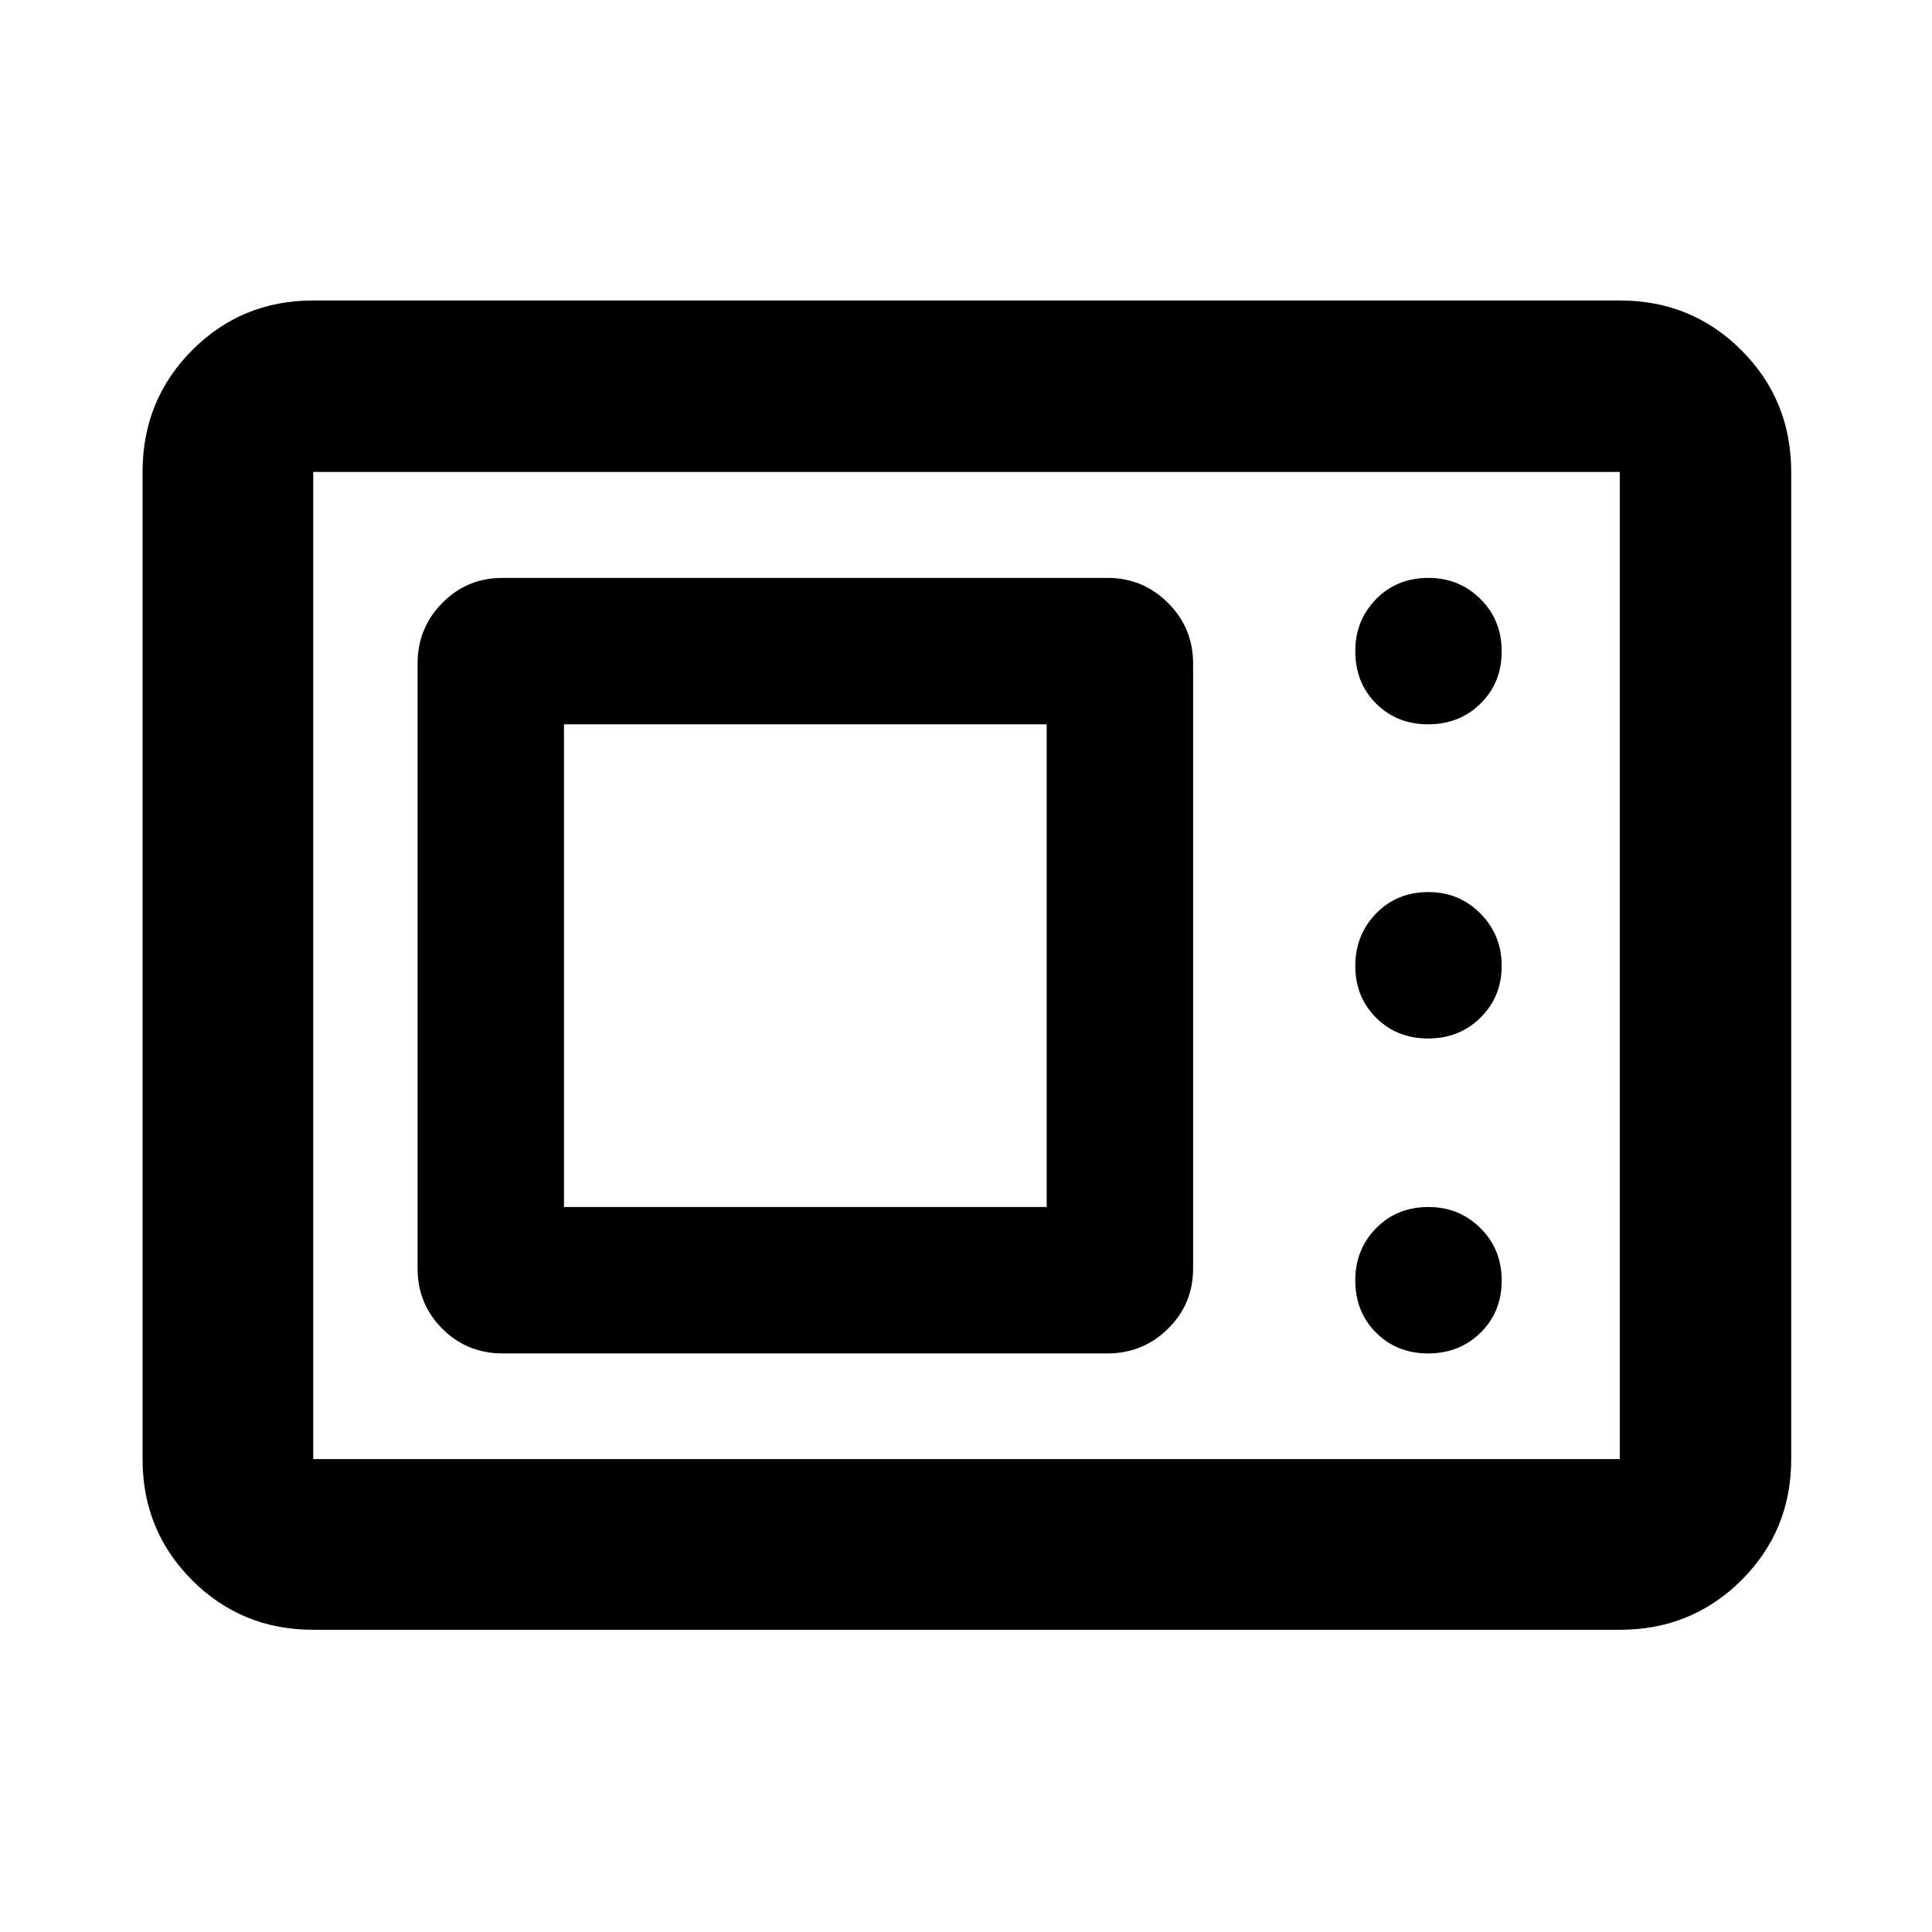 <svg xmlns="http://www.w3.org/2000/svg" height="40" viewBox="0 -960 960 960" width="40"><path d="M155.65-150.17q-35.56 0-60.19-24.63-24.62-24.62-24.62-60.19v-490.52q0-35.72 24.62-60.46 24.63-24.73 60.19-24.73h649.2q35.72 0 60.45 24.73 24.74 24.74 24.74 60.46v490.52q0 35.57-24.74 60.19-24.73 24.63-60.45 24.63h-649.2Zm0-84.82h649.2v-490.52h-649.2v490.52Zm94.08-52.5h300.54q17.67 0 30.12-12.28 12.46-12.29 12.46-29.96v-300.54q0-17.67-12.46-30.12-12.45-12.46-30.12-12.46H249.73q-17.67 0-29.96 12.46-12.28 12.45-12.28 30.12v300.54q0 17.67 12.28 29.96 12.29 12.28 29.96 12.28Zm459.92 0q15.56 0 26.05-10.33 10.48-10.34 10.48-25.89 0-15.56-10.55-26.04-10.56-10.49-25.82-10.49-15.75 0-26.06 10.56-10.32 10.55-10.32 25.81 0 15.75 10.33 26.07 10.34 10.31 25.89 10.31Zm-429.41-72.75v-239.85h239.85v239.85H280.24Zm429.41-83.74q15.56 0 26.05-10.41 10.48-10.41 10.48-25.7t-10.55-25.97q-10.56-10.67-25.82-10.67-15.75 0-26.06 10.65-10.32 10.65-10.32 26.06 0 15.4 10.33 25.72 10.34 10.32 25.89 10.32Zm0-156.11q15.56 0 26.05-10.34 10.48-10.34 10.48-25.89 0-15.56-10.55-26.04-10.56-10.49-25.82-10.49-15.75 0-26.06 10.56-10.32 10.55-10.32 25.82 0 15.74 10.33 26.06 10.34 10.32 25.89 10.32Zm-554 365.1v-490.52 490.52Z"/></svg>